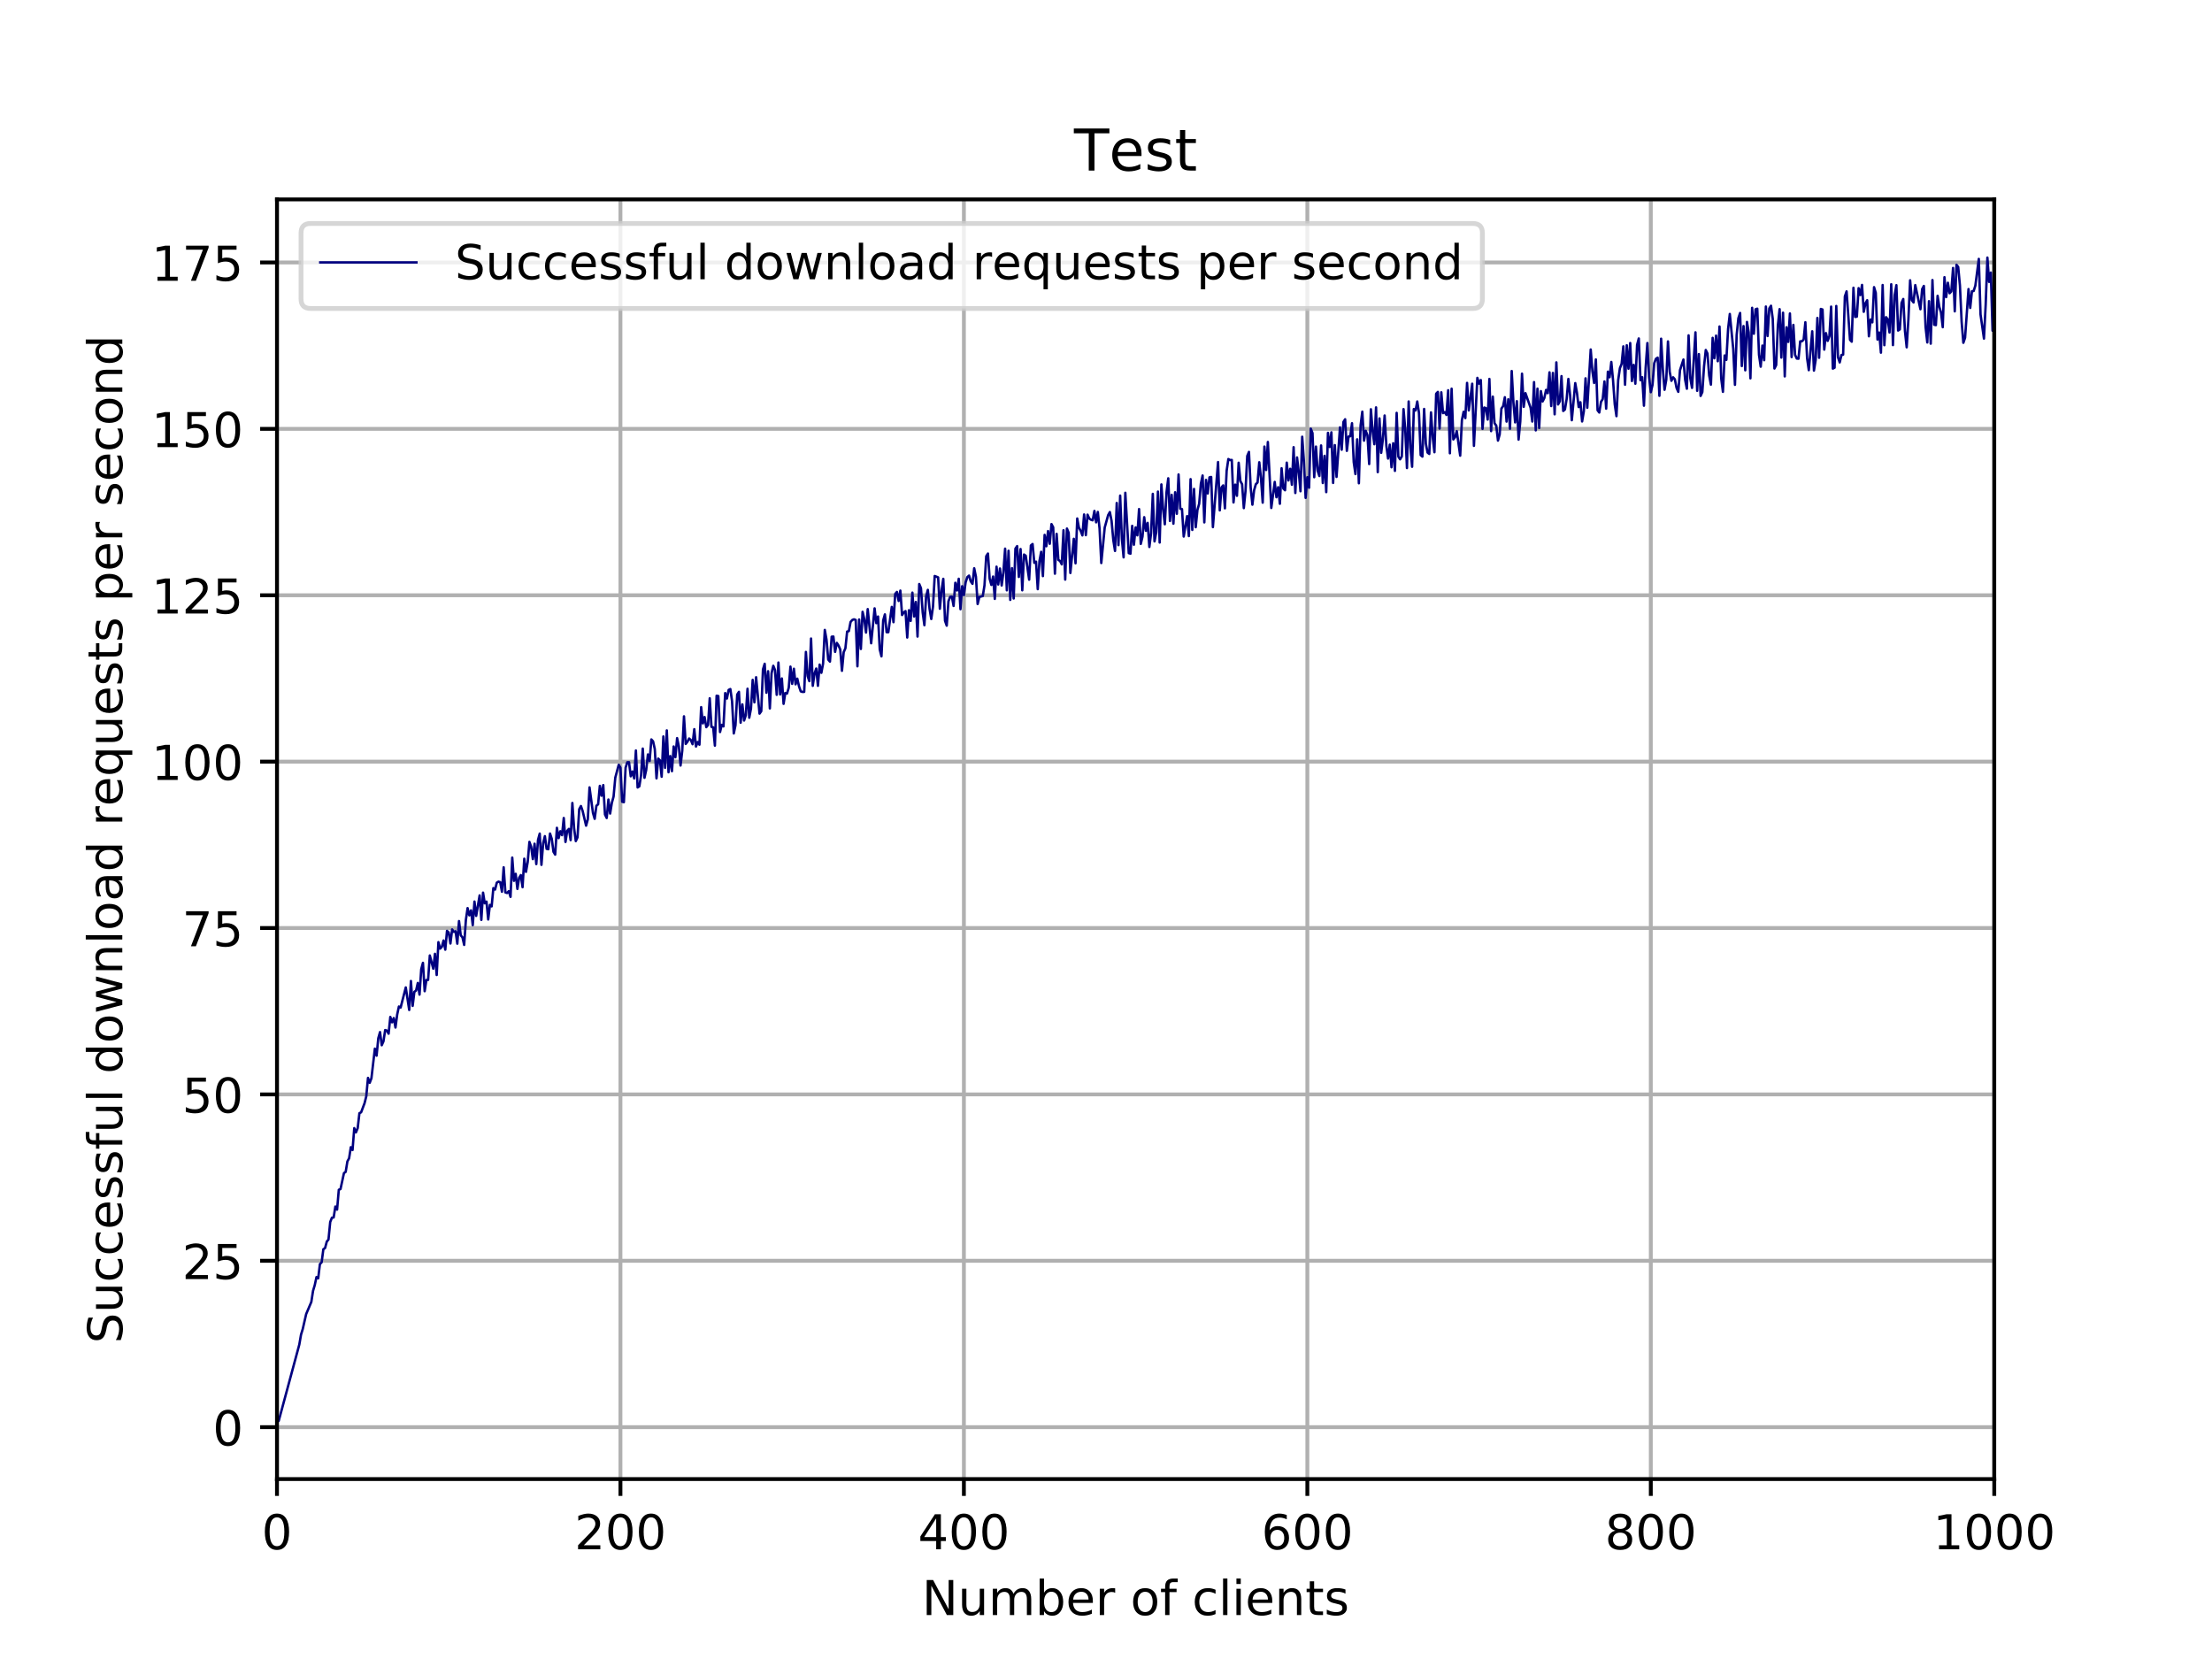 <?xml version="1.0" encoding="utf-8" standalone="no"?>
<!DOCTYPE svg PUBLIC "-//W3C//DTD SVG 1.1//EN"
  "http://www.w3.org/Graphics/SVG/1.1/DTD/svg11.dtd">
<!-- Created with matplotlib (http://matplotlib.org/) -->
<svg height="345pt" version="1.1" viewBox="0 0 460 345" width="460pt" xmlns="http://www.w3.org/2000/svg" xmlns:xlink="http://www.w3.org/1999/xlink">
 <defs>
  <style type="text/css">
*{stroke-linecap:butt;stroke-linejoin:round;}
  </style>
 </defs>
 <g id="figure_1">
  <g id="patch_1">
   <path d="M 0 345.6 
L 460.8 345.6 
L 460.8 0 
L 0 0 
z
" style="fill:#ffffff;"/>
  </g>
  <g id="axes_1">
   <g id="patch_2">
    <path d="M 57.6 307.584 
L 414.72 307.584 
L 414.72 41.472 
L 57.6 41.472 
z
" style="fill:#ffffff;"/>
   </g>
   <g id="matplotlib.axis_1">
    <g id="xtick_1">
     <g id="line2d_1">
      <path clip-path="url(#p93c5a354ef)" d="M 57.6 307.584 
L 57.6 41.472 
" style="fill:none;stroke:#b0b0b0;stroke-linecap:square;stroke-width:0.8;"/>
     </g>
     <g id="line2d_2">
      <defs>
       <path d="M 0 0 
L 0 3.5 
" id="m05043e8e83" style="stroke:#000000;stroke-width:0.8;"/>
      </defs>
      <g>
       <use style="stroke:#000000;stroke-width:0.8;" x="57.6" xlink:href="#m05043e8e83" y="307.584"/>
      </g>
     </g>
     <g id="text_1">
      <!-- 0 -->
      <defs>
       <path d="M 31.781 66.406 
Q 24.172 66.406 20.328 58.906 
Q 16.5 51.422 16.5 36.375 
Q 16.5 21.391 20.328 13.891 
Q 24.172 6.391 31.781 6.391 
Q 39.453 6.391 43.281 13.891 
Q 47.125 21.391 47.125 36.375 
Q 47.125 51.422 43.281 58.906 
Q 39.453 66.406 31.781 66.406 
M 31.781 74.219 
Q 44.047 74.219 50.516 64.516 
Q 56.984 54.828 56.984 36.375 
Q 56.984 17.969 50.516 8.266 
Q 44.047 -1.422 31.781 -1.422 
Q 19.531 -1.422 13.062 8.266 
Q 6.594 17.969 6.594 36.375 
Q 6.594 54.828 13.062 64.516 
Q 19.531 74.219 31.781 74.219 
" id="DejaVuSans-30"/>
      </defs>
      <g transform="translate(54.419 322.182)scale(0.1 -0.1)">
       <use xlink:href="#DejaVuSans-30"/>
      </g>
     </g>
    </g>
    <g id="xtick_2">
     <g id="line2d_3">
      <path clip-path="url(#p93c5a354ef)" d="M 129.024 307.584 
L 129.024 41.472 
" style="fill:none;stroke:#b0b0b0;stroke-linecap:square;stroke-width:0.8;"/>
     </g>
     <g id="line2d_4">
      <g>
       <use style="stroke:#000000;stroke-width:0.8;" x="129.024" xlink:href="#m05043e8e83" y="307.584"/>
      </g>
     </g>
     <g id="text_2">
      <!-- 200 -->
      <defs>
       <path d="M 19.188 8.297 
L 53.609 8.297 
L 53.609 0 
L 7.328 0 
L 7.328 8.297 
Q 12.938 14.109 22.625 23.891 
Q 32.328 33.688 34.812 36.531 
Q 39.547 41.844 41.422 45.531 
Q 43.312 49.219 43.312 52.781 
Q 43.312 58.594 39.234 62.25 
Q 35.156 65.922 28.609 65.922 
Q 23.969 65.922 18.812 64.312 
Q 13.672 62.703 7.812 59.422 
L 7.812 69.391 
Q 13.766 71.781 18.938 73 
Q 24.125 74.219 28.422 74.219 
Q 39.75 74.219 46.484 68.547 
Q 53.219 62.891 53.219 53.422 
Q 53.219 48.922 51.531 44.891 
Q 49.859 40.875 45.406 35.406 
Q 44.188 33.984 37.641 27.219 
Q 31.109 20.453 19.188 8.297 
" id="DejaVuSans-32"/>
      </defs>
      <g transform="translate(119.48 322.182)scale(0.1 -0.1)">
       <use xlink:href="#DejaVuSans-32"/>
       <use x="63.623" xlink:href="#DejaVuSans-30"/>
       <use x="127.246" xlink:href="#DejaVuSans-30"/>
      </g>
     </g>
    </g>
    <g id="xtick_3">
     <g id="line2d_5">
      <path clip-path="url(#p93c5a354ef)" d="M 200.448 307.584 
L 200.448 41.472 
" style="fill:none;stroke:#b0b0b0;stroke-linecap:square;stroke-width:0.8;"/>
     </g>
     <g id="line2d_6">
      <g>
       <use style="stroke:#000000;stroke-width:0.8;" x="200.448" xlink:href="#m05043e8e83" y="307.584"/>
      </g>
     </g>
     <g id="text_3">
      <!-- 400 -->
      <defs>
       <path d="M 37.797 64.312 
L 12.891 25.391 
L 37.797 25.391 
z
M 35.203 72.906 
L 47.609 72.906 
L 47.609 25.391 
L 58.016 25.391 
L 58.016 17.188 
L 47.609 17.188 
L 47.609 0 
L 37.797 0 
L 37.797 17.188 
L 4.891 17.188 
L 4.891 26.703 
z
" id="DejaVuSans-34"/>
      </defs>
      <g transform="translate(190.904 322.182)scale(0.1 -0.1)">
       <use xlink:href="#DejaVuSans-34"/>
       <use x="63.623" xlink:href="#DejaVuSans-30"/>
       <use x="127.246" xlink:href="#DejaVuSans-30"/>
      </g>
     </g>
    </g>
    <g id="xtick_4">
     <g id="line2d_7">
      <path clip-path="url(#p93c5a354ef)" d="M 271.872 307.584 
L 271.872 41.472 
" style="fill:none;stroke:#b0b0b0;stroke-linecap:square;stroke-width:0.8;"/>
     </g>
     <g id="line2d_8">
      <g>
       <use style="stroke:#000000;stroke-width:0.8;" x="271.872" xlink:href="#m05043e8e83" y="307.584"/>
      </g>
     </g>
     <g id="text_4">
      <!-- 600 -->
      <defs>
       <path d="M 33.016 40.375 
Q 26.375 40.375 22.484 35.828 
Q 18.609 31.297 18.609 23.391 
Q 18.609 15.531 22.484 10.953 
Q 26.375 6.391 33.016 6.391 
Q 39.656 6.391 43.531 10.953 
Q 47.406 15.531 47.406 23.391 
Q 47.406 31.297 43.531 35.828 
Q 39.656 40.375 33.016 40.375 
M 52.594 71.297 
L 52.594 62.312 
Q 48.875 64.062 45.094 64.984 
Q 41.312 65.922 37.594 65.922 
Q 27.828 65.922 22.672 59.328 
Q 17.531 52.734 16.797 39.406 
Q 19.672 43.656 24.016 45.922 
Q 28.375 48.188 33.594 48.188 
Q 44.578 48.188 50.953 41.516 
Q 57.328 34.859 57.328 23.391 
Q 57.328 12.156 50.688 5.359 
Q 44.047 -1.422 33.016 -1.422 
Q 20.359 -1.422 13.672 8.266 
Q 6.984 17.969 6.984 36.375 
Q 6.984 53.656 15.188 63.938 
Q 23.391 74.219 37.203 74.219 
Q 40.922 74.219 44.703 73.484 
Q 48.484 72.75 52.594 71.297 
" id="DejaVuSans-36"/>
      </defs>
      <g transform="translate(262.328 322.182)scale(0.1 -0.1)">
       <use xlink:href="#DejaVuSans-36"/>
       <use x="63.623" xlink:href="#DejaVuSans-30"/>
       <use x="127.246" xlink:href="#DejaVuSans-30"/>
      </g>
     </g>
    </g>
    <g id="xtick_5">
     <g id="line2d_9">
      <path clip-path="url(#p93c5a354ef)" d="M 343.296 307.584 
L 343.296 41.472 
" style="fill:none;stroke:#b0b0b0;stroke-linecap:square;stroke-width:0.8;"/>
     </g>
     <g id="line2d_10">
      <g>
       <use style="stroke:#000000;stroke-width:0.8;" x="343.296" xlink:href="#m05043e8e83" y="307.584"/>
      </g>
     </g>
     <g id="text_5">
      <!-- 800 -->
      <defs>
       <path d="M 31.781 34.625 
Q 24.75 34.625 20.719 30.859 
Q 16.703 27.094 16.703 20.516 
Q 16.703 13.922 20.719 10.156 
Q 24.75 6.391 31.781 6.391 
Q 38.812 6.391 42.859 10.172 
Q 46.922 13.969 46.922 20.516 
Q 46.922 27.094 42.891 30.859 
Q 38.875 34.625 31.781 34.625 
M 21.922 38.812 
Q 15.578 40.375 12.031 44.719 
Q 8.5 49.078 8.5 55.328 
Q 8.5 64.062 14.719 69.141 
Q 20.953 74.219 31.781 74.219 
Q 42.672 74.219 48.875 69.141 
Q 55.078 64.062 55.078 55.328 
Q 55.078 49.078 51.531 44.719 
Q 48 40.375 41.703 38.812 
Q 48.828 37.156 52.797 32.312 
Q 56.781 27.484 56.781 20.516 
Q 56.781 9.906 50.312 4.234 
Q 43.844 -1.422 31.781 -1.422 
Q 19.734 -1.422 13.25 4.234 
Q 6.781 9.906 6.781 20.516 
Q 6.781 27.484 10.781 32.312 
Q 14.797 37.156 21.922 38.812 
M 18.312 54.391 
Q 18.312 48.734 21.844 45.562 
Q 25.391 42.391 31.781 42.391 
Q 38.141 42.391 41.719 45.562 
Q 45.312 48.734 45.312 54.391 
Q 45.312 60.062 41.719 63.234 
Q 38.141 66.406 31.781 66.406 
Q 25.391 66.406 21.844 63.234 
Q 18.312 60.062 18.312 54.391 
" id="DejaVuSans-38"/>
      </defs>
      <g transform="translate(333.752 322.182)scale(0.1 -0.1)">
       <use xlink:href="#DejaVuSans-38"/>
       <use x="63.623" xlink:href="#DejaVuSans-30"/>
       <use x="127.246" xlink:href="#DejaVuSans-30"/>
      </g>
     </g>
    </g>
    <g id="xtick_6">
     <g id="line2d_11">
      <path clip-path="url(#p93c5a354ef)" d="M 414.72 307.584 
L 414.72 41.472 
" style="fill:none;stroke:#b0b0b0;stroke-linecap:square;stroke-width:0.8;"/>
     </g>
     <g id="line2d_12">
      <g>
       <use style="stroke:#000000;stroke-width:0.8;" x="414.72" xlink:href="#m05043e8e83" y="307.584"/>
      </g>
     </g>
     <g id="text_6">
      <!-- 1000 -->
      <defs>
       <path d="M 12.406 8.297 
L 28.516 8.297 
L 28.516 63.922 
L 10.984 60.406 
L 10.984 69.391 
L 28.422 72.906 
L 38.281 72.906 
L 38.281 8.297 
L 54.391 8.297 
L 54.391 0 
L 12.406 0 
z
" id="DejaVuSans-31"/>
      </defs>
      <g transform="translate(401.995 322.182)scale(0.1 -0.1)">
       <use xlink:href="#DejaVuSans-31"/>
       <use x="63.623" xlink:href="#DejaVuSans-30"/>
       <use x="127.246" xlink:href="#DejaVuSans-30"/>
       <use x="190.869" xlink:href="#DejaVuSans-30"/>
      </g>
     </g>
    </g>
    <g id="text_7">
     <!-- Number of clients -->
     <defs>
      <path d="M 9.812 72.906 
L 23.094 72.906 
L 55.422 11.922 
L 55.422 72.906 
L 64.984 72.906 
L 64.984 0 
L 51.703 0 
L 19.391 60.984 
L 19.391 0 
L 9.812 0 
z
" id="DejaVuSans-4e"/>
      <path d="M 8.5 21.578 
L 8.5 54.688 
L 17.484 54.688 
L 17.484 21.922 
Q 17.484 14.156 20.5 10.266 
Q 23.531 6.391 29.594 6.391 
Q 36.859 6.391 41.078 11.031 
Q 45.312 15.672 45.312 23.688 
L 45.312 54.688 
L 54.297 54.688 
L 54.297 0 
L 45.312 0 
L 45.312 8.406 
Q 42.047 3.422 37.719 1 
Q 33.406 -1.422 27.688 -1.422 
Q 18.266 -1.422 13.375 4.438 
Q 8.5 10.297 8.5 21.578 
M 31.109 56 
z
" id="DejaVuSans-75"/>
      <path d="M 52 44.188 
Q 55.375 50.25 60.062 53.125 
Q 64.75 56 71.094 56 
Q 79.641 56 84.281 50.016 
Q 88.922 44.047 88.922 33.016 
L 88.922 0 
L 79.891 0 
L 79.891 32.719 
Q 79.891 40.578 77.094 44.375 
Q 74.312 48.188 68.609 48.188 
Q 61.625 48.188 57.562 43.547 
Q 53.516 38.922 53.516 30.906 
L 53.516 0 
L 44.484 0 
L 44.484 32.719 
Q 44.484 40.625 41.703 44.406 
Q 38.922 48.188 33.109 48.188 
Q 26.219 48.188 22.156 43.531 
Q 18.109 38.875 18.109 30.906 
L 18.109 0 
L 9.078 0 
L 9.078 54.688 
L 18.109 54.688 
L 18.109 46.188 
Q 21.188 51.219 25.484 53.609 
Q 29.781 56 35.688 56 
Q 41.656 56 45.828 52.969 
Q 50 49.953 52 44.188 
" id="DejaVuSans-6d"/>
      <path d="M 48.688 27.297 
Q 48.688 37.203 44.609 42.844 
Q 40.531 48.484 33.406 48.484 
Q 26.266 48.484 22.188 42.844 
Q 18.109 37.203 18.109 27.297 
Q 18.109 17.391 22.188 11.75 
Q 26.266 6.109 33.406 6.109 
Q 40.531 6.109 44.609 11.75 
Q 48.688 17.391 48.688 27.297 
M 18.109 46.391 
Q 20.953 51.266 25.266 53.625 
Q 29.594 56 35.594 56 
Q 45.562 56 51.781 48.094 
Q 58.016 40.188 58.016 27.297 
Q 58.016 14.406 51.781 6.484 
Q 45.562 -1.422 35.594 -1.422 
Q 29.594 -1.422 25.266 0.953 
Q 20.953 3.328 18.109 8.203 
L 18.109 0 
L 9.078 0 
L 9.078 75.984 
L 18.109 75.984 
z
" id="DejaVuSans-62"/>
      <path d="M 56.203 29.594 
L 56.203 25.203 
L 14.891 25.203 
Q 15.484 15.922 20.484 11.062 
Q 25.484 6.203 34.422 6.203 
Q 39.594 6.203 44.453 7.469 
Q 49.312 8.734 54.109 11.281 
L 54.109 2.781 
Q 49.266 0.734 44.188 -0.344 
Q 39.109 -1.422 33.891 -1.422 
Q 20.797 -1.422 13.156 6.188 
Q 5.516 13.812 5.516 26.812 
Q 5.516 40.234 12.766 48.109 
Q 20.016 56 32.328 56 
Q 43.359 56 49.781 48.891 
Q 56.203 41.797 56.203 29.594 
M 47.219 32.234 
Q 47.125 39.594 43.094 43.984 
Q 39.062 48.391 32.422 48.391 
Q 24.906 48.391 20.391 44.141 
Q 15.875 39.891 15.188 32.172 
z
" id="DejaVuSans-65"/>
      <path d="M 41.109 46.297 
Q 39.594 47.172 37.812 47.578 
Q 36.031 48 33.891 48 
Q 26.266 48 22.188 43.047 
Q 18.109 38.094 18.109 28.812 
L 18.109 0 
L 9.078 0 
L 9.078 54.688 
L 18.109 54.688 
L 18.109 46.188 
Q 20.953 51.172 25.484 53.578 
Q 30.031 56 36.531 56 
Q 37.453 56 38.578 55.875 
Q 39.703 55.766 41.062 55.516 
z
" id="DejaVuSans-72"/>
      <path id="DejaVuSans-20"/>
      <path d="M 30.609 48.391 
Q 23.391 48.391 19.188 42.75 
Q 14.984 37.109 14.984 27.297 
Q 14.984 17.484 19.156 11.844 
Q 23.344 6.203 30.609 6.203 
Q 37.797 6.203 41.984 11.859 
Q 46.188 17.531 46.188 27.297 
Q 46.188 37.016 41.984 42.703 
Q 37.797 48.391 30.609 48.391 
M 30.609 56 
Q 42.328 56 49.016 48.375 
Q 55.719 40.766 55.719 27.297 
Q 55.719 13.875 49.016 6.219 
Q 42.328 -1.422 30.609 -1.422 
Q 18.844 -1.422 12.172 6.219 
Q 5.516 13.875 5.516 27.297 
Q 5.516 40.766 12.172 48.375 
Q 18.844 56 30.609 56 
" id="DejaVuSans-6f"/>
      <path d="M 37.109 75.984 
L 37.109 68.5 
L 28.516 68.5 
Q 23.688 68.5 21.797 66.547 
Q 19.922 64.594 19.922 59.516 
L 19.922 54.688 
L 34.719 54.688 
L 34.719 47.703 
L 19.922 47.703 
L 19.922 0 
L 10.891 0 
L 10.891 47.703 
L 2.297 47.703 
L 2.297 54.688 
L 10.891 54.688 
L 10.891 58.5 
Q 10.891 67.625 15.141 71.797 
Q 19.391 75.984 28.609 75.984 
z
" id="DejaVuSans-66"/>
      <path d="M 48.781 52.594 
L 48.781 44.188 
Q 44.969 46.297 41.141 47.344 
Q 37.312 48.391 33.406 48.391 
Q 24.656 48.391 19.812 42.844 
Q 14.984 37.312 14.984 27.297 
Q 14.984 17.281 19.812 11.734 
Q 24.656 6.203 33.406 6.203 
Q 37.312 6.203 41.141 7.25 
Q 44.969 8.297 48.781 10.406 
L 48.781 2.094 
Q 45.016 0.344 40.984 -0.531 
Q 36.969 -1.422 32.422 -1.422 
Q 20.062 -1.422 12.781 6.344 
Q 5.516 14.109 5.516 27.297 
Q 5.516 40.672 12.859 48.328 
Q 20.219 56 33.016 56 
Q 37.156 56 41.109 55.141 
Q 45.062 54.297 48.781 52.594 
" id="DejaVuSans-63"/>
      <path d="M 9.422 75.984 
L 18.406 75.984 
L 18.406 0 
L 9.422 0 
z
" id="DejaVuSans-6c"/>
      <path d="M 9.422 54.688 
L 18.406 54.688 
L 18.406 0 
L 9.422 0 
z
M 9.422 75.984 
L 18.406 75.984 
L 18.406 64.594 
L 9.422 64.594 
z
" id="DejaVuSans-69"/>
      <path d="M 54.891 33.016 
L 54.891 0 
L 45.906 0 
L 45.906 32.719 
Q 45.906 40.484 42.875 44.328 
Q 39.844 48.188 33.797 48.188 
Q 26.516 48.188 22.312 43.547 
Q 18.109 38.922 18.109 30.906 
L 18.109 0 
L 9.078 0 
L 9.078 54.688 
L 18.109 54.688 
L 18.109 46.188 
Q 21.344 51.125 25.703 53.562 
Q 30.078 56 35.797 56 
Q 45.219 56 50.047 50.172 
Q 54.891 44.344 54.891 33.016 
" id="DejaVuSans-6e"/>
      <path d="M 18.312 70.219 
L 18.312 54.688 
L 36.812 54.688 
L 36.812 47.703 
L 18.312 47.703 
L 18.312 18.016 
Q 18.312 11.328 20.141 9.422 
Q 21.969 7.516 27.594 7.516 
L 36.812 7.516 
L 36.812 0 
L 27.594 0 
Q 17.188 0 13.234 3.875 
Q 9.281 7.766 9.281 18.016 
L 9.281 47.703 
L 2.688 47.703 
L 2.688 54.688 
L 9.281 54.688 
L 9.281 70.219 
z
" id="DejaVuSans-74"/>
      <path d="M 44.281 53.078 
L 44.281 44.578 
Q 40.484 46.531 36.375 47.5 
Q 32.281 48.484 27.875 48.484 
Q 21.188 48.484 17.844 46.438 
Q 14.5 44.391 14.5 40.281 
Q 14.5 37.156 16.891 35.375 
Q 19.281 33.594 26.516 31.984 
L 29.594 31.297 
Q 39.156 29.25 43.188 25.516 
Q 47.219 21.781 47.219 15.094 
Q 47.219 7.469 41.188 3.016 
Q 35.156 -1.422 24.609 -1.422 
Q 20.219 -1.422 15.453 -0.562 
Q 10.688 0.297 5.422 2 
L 5.422 11.281 
Q 10.406 8.688 15.234 7.391 
Q 20.062 6.109 24.812 6.109 
Q 31.156 6.109 34.562 8.281 
Q 37.984 10.453 37.984 14.406 
Q 37.984 18.062 35.516 20.016 
Q 33.062 21.969 24.703 23.781 
L 21.578 24.516 
Q 13.234 26.266 9.516 29.906 
Q 5.812 33.547 5.812 39.891 
Q 5.812 47.609 11.281 51.797 
Q 16.75 56 26.812 56 
Q 31.781 56 36.172 55.266 
Q 40.578 54.547 44.281 53.078 
" id="DejaVuSans-73"/>
     </defs>
     <g transform="translate(191.739 335.861)scale(0.1 -0.1)">
      <use xlink:href="#DejaVuSans-4e"/>
      <use x="74.805" xlink:href="#DejaVuSans-75"/>
      <use x="138.184" xlink:href="#DejaVuSans-6d"/>
      <use x="235.596" xlink:href="#DejaVuSans-62"/>
      <use x="299.072" xlink:href="#DejaVuSans-65"/>
      <use x="360.596" xlink:href="#DejaVuSans-72"/>
      <use x="401.709" xlink:href="#DejaVuSans-20"/>
      <use x="433.496" xlink:href="#DejaVuSans-6f"/>
      <use x="494.678" xlink:href="#DejaVuSans-66"/>
      <use x="529.883" xlink:href="#DejaVuSans-20"/>
      <use x="561.67" xlink:href="#DejaVuSans-63"/>
      <use x="616.65" xlink:href="#DejaVuSans-6c"/>
      <use x="644.434" xlink:href="#DejaVuSans-69"/>
      <use x="672.217" xlink:href="#DejaVuSans-65"/>
      <use x="733.74" xlink:href="#DejaVuSans-6e"/>
      <use x="797.119" xlink:href="#DejaVuSans-74"/>
      <use x="836.328" xlink:href="#DejaVuSans-73"/>
     </g>
    </g>
   </g>
   <g id="matplotlib.axis_2">
    <g id="ytick_1">
     <g id="line2d_13">
      <path clip-path="url(#p93c5a354ef)" d="M 57.6 296.789 
L 414.72 296.789 
" style="fill:none;stroke:#b0b0b0;stroke-linecap:square;stroke-width:0.8;"/>
     </g>
     <g id="line2d_14">
      <defs>
       <path d="M 0 0 
L -3.5 0 
" id="m90d137052e" style="stroke:#000000;stroke-width:0.8;"/>
      </defs>
      <g>
       <use style="stroke:#000000;stroke-width:0.8;" x="57.6" xlink:href="#m90d137052e" y="296.789"/>
      </g>
     </g>
     <g id="text_8">
      <!-- 0 -->
      <g transform="translate(44.237 300.588)scale(0.1 -0.1)">
       <use xlink:href="#DejaVuSans-30"/>
      </g>
     </g>
    </g>
    <g id="ytick_2">
     <g id="line2d_15">
      <path clip-path="url(#p93c5a354ef)" d="M 57.6 262.188 
L 414.72 262.188 
" style="fill:none;stroke:#b0b0b0;stroke-linecap:square;stroke-width:0.8;"/>
     </g>
     <g id="line2d_16">
      <g>
       <use style="stroke:#000000;stroke-width:0.8;" x="57.6" xlink:href="#m90d137052e" y="262.188"/>
      </g>
     </g>
     <g id="text_9">
      <!-- 25 -->
      <defs>
       <path d="M 10.797 72.906 
L 49.516 72.906 
L 49.516 64.594 
L 19.828 64.594 
L 19.828 46.734 
Q 21.969 47.469 24.109 47.828 
Q 26.266 48.188 28.422 48.188 
Q 40.625 48.188 47.75 41.5 
Q 54.891 34.812 54.891 23.391 
Q 54.891 11.625 47.562 5.094 
Q 40.234 -1.422 26.906 -1.422 
Q 22.312 -1.422 17.547 -0.641 
Q 12.797 0.141 7.719 1.703 
L 7.719 11.625 
Q 12.109 9.234 16.797 8.062 
Q 21.484 6.891 26.703 6.891 
Q 35.156 6.891 40.078 11.328 
Q 45.016 15.766 45.016 23.391 
Q 45.016 31 40.078 35.438 
Q 35.156 39.891 26.703 39.891 
Q 22.75 39.891 18.812 39.016 
Q 14.891 38.141 10.797 36.281 
z
" id="DejaVuSans-35"/>
      </defs>
      <g transform="translate(37.875 265.988)scale(0.1 -0.1)">
       <use xlink:href="#DejaVuSans-32"/>
       <use x="63.623" xlink:href="#DejaVuSans-35"/>
      </g>
     </g>
    </g>
    <g id="ytick_3">
     <g id="line2d_17">
      <path clip-path="url(#p93c5a354ef)" d="M 57.6 227.588 
L 414.72 227.588 
" style="fill:none;stroke:#b0b0b0;stroke-linecap:square;stroke-width:0.8;"/>
     </g>
     <g id="line2d_18">
      <g>
       <use style="stroke:#000000;stroke-width:0.8;" x="57.6" xlink:href="#m90d137052e" y="227.588"/>
      </g>
     </g>
     <g id="text_10">
      <!-- 50 -->
      <g transform="translate(37.875 231.387)scale(0.1 -0.1)">
       <use xlink:href="#DejaVuSans-35"/>
       <use x="63.623" xlink:href="#DejaVuSans-30"/>
      </g>
     </g>
    </g>
    <g id="ytick_4">
     <g id="line2d_19">
      <path clip-path="url(#p93c5a354ef)" d="M 57.6 192.987 
L 414.72 192.987 
" style="fill:none;stroke:#b0b0b0;stroke-linecap:square;stroke-width:0.8;"/>
     </g>
     <g id="line2d_20">
      <g>
       <use style="stroke:#000000;stroke-width:0.8;" x="57.6" xlink:href="#m90d137052e" y="192.987"/>
      </g>
     </g>
     <g id="text_11">
      <!-- 75 -->
      <defs>
       <path d="M 8.203 72.906 
L 55.078 72.906 
L 55.078 68.703 
L 28.609 0 
L 18.312 0 
L 43.219 64.594 
L 8.203 64.594 
z
" id="DejaVuSans-37"/>
      </defs>
      <g transform="translate(37.875 196.787)scale(0.1 -0.1)">
       <use xlink:href="#DejaVuSans-37"/>
       <use x="63.623" xlink:href="#DejaVuSans-35"/>
      </g>
     </g>
    </g>
    <g id="ytick_5">
     <g id="line2d_21">
      <path clip-path="url(#p93c5a354ef)" d="M 57.6 158.387 
L 414.72 158.387 
" style="fill:none;stroke:#b0b0b0;stroke-linecap:square;stroke-width:0.8;"/>
     </g>
     <g id="line2d_22">
      <g>
       <use style="stroke:#000000;stroke-width:0.8;" x="57.6" xlink:href="#m90d137052e" y="158.387"/>
      </g>
     </g>
     <g id="text_12">
      <!-- 100 -->
      <g transform="translate(31.512 162.186)scale(0.1 -0.1)">
       <use xlink:href="#DejaVuSans-31"/>
       <use x="63.623" xlink:href="#DejaVuSans-30"/>
       <use x="127.246" xlink:href="#DejaVuSans-30"/>
      </g>
     </g>
    </g>
    <g id="ytick_6">
     <g id="line2d_23">
      <path clip-path="url(#p93c5a354ef)" d="M 57.6 123.786 
L 414.72 123.786 
" style="fill:none;stroke:#b0b0b0;stroke-linecap:square;stroke-width:0.8;"/>
     </g>
     <g id="line2d_24">
      <g>
       <use style="stroke:#000000;stroke-width:0.8;" x="57.6" xlink:href="#m90d137052e" y="123.786"/>
      </g>
     </g>
     <g id="text_13">
      <!-- 125 -->
      <g transform="translate(31.512 127.586)scale(0.1 -0.1)">
       <use xlink:href="#DejaVuSans-31"/>
       <use x="63.623" xlink:href="#DejaVuSans-32"/>
       <use x="127.246" xlink:href="#DejaVuSans-35"/>
      </g>
     </g>
    </g>
    <g id="ytick_7">
     <g id="line2d_25">
      <path clip-path="url(#p93c5a354ef)" d="M 57.6 89.186 
L 414.72 89.186 
" style="fill:none;stroke:#b0b0b0;stroke-linecap:square;stroke-width:0.8;"/>
     </g>
     <g id="line2d_26">
      <g>
       <use style="stroke:#000000;stroke-width:0.8;" x="57.6" xlink:href="#m90d137052e" y="89.186"/>
      </g>
     </g>
     <g id="text_14">
      <!-- 150 -->
      <g transform="translate(31.512 92.985)scale(0.1 -0.1)">
       <use xlink:href="#DejaVuSans-31"/>
       <use x="63.623" xlink:href="#DejaVuSans-35"/>
       <use x="127.246" xlink:href="#DejaVuSans-30"/>
      </g>
     </g>
    </g>
    <g id="ytick_8">
     <g id="line2d_27">
      <path clip-path="url(#p93c5a354ef)" d="M 57.6 54.585 
L 414.72 54.585 
" style="fill:none;stroke:#b0b0b0;stroke-linecap:square;stroke-width:0.8;"/>
     </g>
     <g id="line2d_28">
      <g>
       <use style="stroke:#000000;stroke-width:0.8;" x="57.6" xlink:href="#m90d137052e" y="54.585"/>
      </g>
     </g>
     <g id="text_15">
      <!-- 175 -->
      <g transform="translate(31.512 58.384)scale(0.1 -0.1)">
       <use xlink:href="#DejaVuSans-31"/>
       <use x="63.623" xlink:href="#DejaVuSans-37"/>
       <use x="127.246" xlink:href="#DejaVuSans-35"/>
      </g>
     </g>
    </g>
    <g id="text_16">
     <!-- Successful download requests per second -->
     <defs>
      <path d="M 53.516 70.516 
L 53.516 60.891 
Q 47.906 63.578 42.922 64.891 
Q 37.938 66.219 33.297 66.219 
Q 25.25 66.219 20.875 63.094 
Q 16.5 59.969 16.5 54.203 
Q 16.5 49.359 19.406 46.891 
Q 22.312 44.438 30.422 42.922 
L 36.375 41.703 
Q 47.406 39.594 52.656 34.297 
Q 57.906 29 57.906 20.125 
Q 57.906 9.516 50.797 4.047 
Q 43.703 -1.422 29.984 -1.422 
Q 24.812 -1.422 18.969 -0.25 
Q 13.141 0.922 6.891 3.219 
L 6.891 13.375 
Q 12.891 10.016 18.656 8.297 
Q 24.422 6.594 29.984 6.594 
Q 38.422 6.594 43.016 9.906 
Q 47.609 13.234 47.609 19.391 
Q 47.609 24.75 44.312 27.781 
Q 41.016 30.812 33.5 32.328 
L 27.484 33.5 
Q 16.453 35.688 11.516 40.375 
Q 6.594 45.062 6.594 53.422 
Q 6.594 63.094 13.406 68.656 
Q 20.219 74.219 32.172 74.219 
Q 37.312 74.219 42.625 73.281 
Q 47.953 72.359 53.516 70.516 
" id="DejaVuSans-53"/>
      <path d="M 45.406 46.391 
L 45.406 75.984 
L 54.391 75.984 
L 54.391 0 
L 45.406 0 
L 45.406 8.203 
Q 42.578 3.328 38.25 0.953 
Q 33.938 -1.422 27.875 -1.422 
Q 17.969 -1.422 11.734 6.484 
Q 5.516 14.406 5.516 27.297 
Q 5.516 40.188 11.734 48.094 
Q 17.969 56 27.875 56 
Q 33.938 56 38.25 53.625 
Q 42.578 51.266 45.406 46.391 
M 14.797 27.297 
Q 14.797 17.391 18.875 11.75 
Q 22.953 6.109 30.078 6.109 
Q 37.203 6.109 41.297 11.75 
Q 45.406 17.391 45.406 27.297 
Q 45.406 37.203 41.297 42.844 
Q 37.203 48.484 30.078 48.484 
Q 22.953 48.484 18.875 42.844 
Q 14.797 37.203 14.797 27.297 
" id="DejaVuSans-64"/>
      <path d="M 4.203 54.688 
L 13.188 54.688 
L 24.422 12.016 
L 35.594 54.688 
L 46.188 54.688 
L 57.422 12.016 
L 68.609 54.688 
L 77.594 54.688 
L 63.281 0 
L 52.688 0 
L 40.922 44.828 
L 29.109 0 
L 18.5 0 
z
" id="DejaVuSans-77"/>
      <path d="M 34.281 27.484 
Q 23.391 27.484 19.188 25 
Q 14.984 22.516 14.984 16.5 
Q 14.984 11.719 18.141 8.906 
Q 21.297 6.109 26.703 6.109 
Q 34.188 6.109 38.703 11.406 
Q 43.219 16.703 43.219 25.484 
L 43.219 27.484 
z
M 52.203 31.203 
L 52.203 0 
L 43.219 0 
L 43.219 8.297 
Q 40.141 3.328 35.547 0.953 
Q 30.953 -1.422 24.312 -1.422 
Q 15.922 -1.422 10.953 3.297 
Q 6 8.016 6 15.922 
Q 6 25.141 12.172 29.828 
Q 18.359 34.516 30.609 34.516 
L 43.219 34.516 
L 43.219 35.406 
Q 43.219 41.609 39.141 45 
Q 35.062 48.391 27.688 48.391 
Q 23 48.391 18.547 47.266 
Q 14.109 46.141 10.016 43.891 
L 10.016 52.203 
Q 14.938 54.109 19.578 55.047 
Q 24.219 56 28.609 56 
Q 40.484 56 46.344 49.844 
Q 52.203 43.703 52.203 31.203 
" id="DejaVuSans-61"/>
      <path d="M 14.797 27.297 
Q 14.797 17.391 18.875 11.75 
Q 22.953 6.109 30.078 6.109 
Q 37.203 6.109 41.297 11.75 
Q 45.406 17.391 45.406 27.297 
Q 45.406 37.203 41.297 42.844 
Q 37.203 48.484 30.078 48.484 
Q 22.953 48.484 18.875 42.844 
Q 14.797 37.203 14.797 27.297 
M 45.406 8.203 
Q 42.578 3.328 38.25 0.953 
Q 33.938 -1.422 27.875 -1.422 
Q 17.969 -1.422 11.734 6.484 
Q 5.516 14.406 5.516 27.297 
Q 5.516 40.188 11.734 48.094 
Q 17.969 56 27.875 56 
Q 33.938 56 38.25 53.625 
Q 42.578 51.266 45.406 46.391 
L 45.406 54.688 
L 54.391 54.688 
L 54.391 -20.797 
L 45.406 -20.797 
z
" id="DejaVuSans-71"/>
      <path d="M 18.109 8.203 
L 18.109 -20.797 
L 9.078 -20.797 
L 9.078 54.688 
L 18.109 54.688 
L 18.109 46.391 
Q 20.953 51.266 25.266 53.625 
Q 29.594 56 35.594 56 
Q 45.562 56 51.781 48.094 
Q 58.016 40.188 58.016 27.297 
Q 58.016 14.406 51.781 6.484 
Q 45.562 -1.422 35.594 -1.422 
Q 29.594 -1.422 25.266 0.953 
Q 20.953 3.328 18.109 8.203 
M 48.688 27.297 
Q 48.688 37.203 44.609 42.844 
Q 40.531 48.484 33.406 48.484 
Q 26.266 48.484 22.188 42.844 
Q 18.109 37.203 18.109 27.297 
Q 18.109 17.391 22.188 11.75 
Q 26.266 6.109 33.406 6.109 
Q 40.531 6.109 44.609 11.75 
Q 48.688 17.391 48.688 27.297 
" id="DejaVuSans-70"/>
     </defs>
     <g transform="translate(25.433 279.366)rotate(-90)scale(0.1 -0.1)">
      <use xlink:href="#DejaVuSans-53"/>
      <use x="63.477" xlink:href="#DejaVuSans-75"/>
      <use x="126.855" xlink:href="#DejaVuSans-63"/>
      <use x="181.836" xlink:href="#DejaVuSans-63"/>
      <use x="236.816" xlink:href="#DejaVuSans-65"/>
      <use x="298.34" xlink:href="#DejaVuSans-73"/>
      <use x="350.439" xlink:href="#DejaVuSans-73"/>
      <use x="402.539" xlink:href="#DejaVuSans-66"/>
      <use x="437.744" xlink:href="#DejaVuSans-75"/>
      <use x="501.123" xlink:href="#DejaVuSans-6c"/>
      <use x="528.906" xlink:href="#DejaVuSans-20"/>
      <use x="560.693" xlink:href="#DejaVuSans-64"/>
      <use x="624.17" xlink:href="#DejaVuSans-6f"/>
      <use x="685.352" xlink:href="#DejaVuSans-77"/>
      <use x="767.139" xlink:href="#DejaVuSans-6e"/>
      <use x="830.518" xlink:href="#DejaVuSans-6c"/>
      <use x="858.301" xlink:href="#DejaVuSans-6f"/>
      <use x="919.482" xlink:href="#DejaVuSans-61"/>
      <use x="980.762" xlink:href="#DejaVuSans-64"/>
      <use x="1044.238" xlink:href="#DejaVuSans-20"/>
      <use x="1076.025" xlink:href="#DejaVuSans-72"/>
      <use x="1117.107" xlink:href="#DejaVuSans-65"/>
      <use x="1178.631" xlink:href="#DejaVuSans-71"/>
      <use x="1242.107" xlink:href="#DejaVuSans-75"/>
      <use x="1305.486" xlink:href="#DejaVuSans-65"/>
      <use x="1367.01" xlink:href="#DejaVuSans-73"/>
      <use x="1419.109" xlink:href="#DejaVuSans-74"/>
      <use x="1458.318" xlink:href="#DejaVuSans-73"/>
      <use x="1510.418" xlink:href="#DejaVuSans-20"/>
      <use x="1542.205" xlink:href="#DejaVuSans-70"/>
      <use x="1605.682" xlink:href="#DejaVuSans-65"/>
      <use x="1667.205" xlink:href="#DejaVuSans-72"/>
      <use x="1708.318" xlink:href="#DejaVuSans-20"/>
      <use x="1740.105" xlink:href="#DejaVuSans-73"/>
      <use x="1792.205" xlink:href="#DejaVuSans-65"/>
      <use x="1853.729" xlink:href="#DejaVuSans-63"/>
      <use x="1908.709" xlink:href="#DejaVuSans-6f"/>
      <use x="1969.891" xlink:href="#DejaVuSans-6e"/>
      <use x="2033.27" xlink:href="#DejaVuSans-64"/>
     </g>
    </g>
   </g>
   <g id="line2d_29">
    <path clip-path="url(#p93c5a354ef)" d="M 57.6 295.452 
L 57.957 295.488 
L 62.243 279.612 
L 62.6 277.547 
L 62.957 276.384 
L 63.671 273.263 
L 64.742 270.747 
L 65.1 268.439 
L 65.457 267.244 
L 65.814 265.57 
L 66.171 265.844 
L 66.528 262.88 
L 66.885 262.512 
L 67.242 259.794 
L 67.599 259.548 
L 67.956 258.201 
L 68.314 257.765 
L 68.671 254.115 
L 69.028 253.228 
L 69.385 253.185 
L 69.742 250.909 
L 70.099 251.549 
L 70.456 247.421 
L 70.813 247.265 
L 71.528 243.953 
L 71.885 243.703 
L 72.242 241.526 
L 72.599 240.865 
L 72.956 238.567 
L 73.313 239.153 
L 73.67 234.599 
L 74.028 235.481 
L 74.385 234.599 
L 74.742 231.501 
L 75.099 231.308 
L 75.813 229.411 
L 76.17 227.974 
L 76.527 224.154 
L 76.884 225.176 
L 77.242 224.222 
L 77.956 218.077 
L 78.313 219.533 
L 78.67 215.904 
L 79.027 214.631 
L 79.384 217.364 
L 79.741 216.564 
L 80.099 214.211 
L 80.456 214.321 
L 80.813 214.964 
L 81.17 211.481 
L 81.527 212.598 
L 81.884 211.713 
L 82.241 213.681 
L 82.598 210.981 
L 82.956 209.311 
L 83.313 209.528 
L 84.384 205.341 
L 85.098 210.03 
L 85.455 204.007 
L 85.812 209.178 
L 86.17 206.255 
L 86.527 205.996 
L 86.884 204.415 
L 87.241 206.837 
L 87.598 201.549 
L 87.955 200.224 
L 88.312 206.127 
L 88.669 203.804 
L 89.027 203.781 
L 89.384 198.696 
L 90.098 201.448 
L 90.455 198.353 
L 90.812 202.76 
L 91.169 195.923 
L 91.526 197.275 
L 91.884 196.897 
L 92.241 195.584 
L 92.598 197.492 
L 92.955 193.585 
L 93.312 193.911 
L 93.669 196.207 
L 94.026 193.275 
L 94.383 193.785 
L 94.74 193.648 
L 95.098 196.244 
L 95.455 191.547 
L 95.812 194.504 
L 96.169 194.924 
L 96.526 196.499 
L 96.883 191.303 
L 97.24 188.845 
L 97.597 190.348 
L 97.955 189.318 
L 98.312 192.396 
L 98.669 187.482 
L 99.026 190.463 
L 99.74 186.207 
L 100.097 191.296 
L 100.454 185.631 
L 100.812 187.85 
L 101.169 187.494 
L 101.526 191.213 
L 101.883 188.177 
L 102.24 188.489 
L 102.597 184.687 
L 102.954 184.997 
L 103.311 183.557 
L 103.668 183.341 
L 104.026 183.46 
L 104.383 185.442 
L 104.74 180.364 
L 105.097 185.587 
L 105.454 185.707 
L 105.811 185.32 
L 106.168 186.507 
L 106.525 178.343 
L 106.883 183.171 
L 107.24 181.717 
L 107.597 184.859 
L 107.954 182.553 
L 108.311 181.98 
L 108.668 184.502 
L 109.025 178.576 
L 109.382 181.312 
L 109.74 179.262 
L 110.097 175.074 
L 110.454 176.087 
L 110.811 178.664 
L 111.168 175.459 
L 111.525 179.697 
L 111.882 174.673 
L 112.239 173.351 
L 112.596 179.85 
L 112.954 175.354 
L 113.311 173.884 
L 113.668 176.52 
L 114.025 176.602 
L 114.382 173.343 
L 114.739 174.44 
L 115.096 177.135 
L 115.453 177.722 
L 115.811 172.15 
L 116.168 174.296 
L 116.525 172.862 
L 116.882 173.679 
L 117.239 170.107 
L 117.596 175.089 
L 117.953 172.775 
L 118.31 172.377 
L 118.668 174.707 
L 119.025 166.987 
L 119.382 172.219 
L 119.739 174.912 
L 120.096 174.133 
L 120.453 168.272 
L 120.81 167.625 
L 121.167 168.67 
L 121.882 171.701 
L 122.239 170.388 
L 122.596 163.744 
L 123.31 169.058 
L 123.667 170.28 
L 124.024 167.567 
L 124.381 167.268 
L 124.739 163.427 
L 125.096 165.472 
L 125.453 163.266 
L 125.81 169.375 
L 126.167 170.108 
L 126.524 166.27 
L 126.881 169.186 
L 127.238 166.957 
L 127.596 165.653 
L 127.953 161.715 
L 128.667 159.051 
L 129.024 159.637 
L 129.381 166.731 
L 129.738 166.822 
L 130.095 159.646 
L 130.452 158.518 
L 130.81 158.511 
L 131.167 161.44 
L 131.524 160.441 
L 131.881 161.882 
L 132.238 156.073 
L 132.595 163.758 
L 132.952 163.526 
L 133.309 161.273 
L 133.667 155.674 
L 134.024 161.751 
L 134.381 160.115 
L 134.738 156.888 
L 135.095 158.253 
L 135.452 153.77 
L 135.809 154.163 
L 136.166 155.757 
L 136.524 161.865 
L 136.881 157.756 
L 137.238 158.117 
L 137.595 161.53 
L 137.952 153.15 
L 138.309 159.673 
L 138.666 151.894 
L 139.023 160.593 
L 139.38 157.231 
L 139.738 160.37 
L 140.095 155.235 
L 140.452 157.471 
L 140.809 153.498 
L 141.166 155.186 
L 141.523 159.194 
L 141.88 156.099 
L 142.237 148.966 
L 142.595 154.71 
L 142.952 154.258 
L 143.309 153.577 
L 143.666 153.897 
L 144.023 154.763 
L 144.38 151.636 
L 144.737 155.24 
L 145.094 154.31 
L 145.452 154.862 
L 145.809 147.056 
L 146.166 150.437 
L 146.523 149.11 
L 146.88 151.218 
L 147.237 150.779 
L 147.594 145.215 
L 147.951 151.147 
L 148.308 151.254 
L 148.666 155.061 
L 149.023 144.681 
L 149.38 144.751 
L 149.737 152.233 
L 150.094 150.74 
L 150.451 151.06 
L 150.808 144.13 
L 151.165 145.262 
L 151.523 143.474 
L 151.88 143.293 
L 152.237 145.828 
L 152.594 152.523 
L 152.951 150.805 
L 153.308 144.433 
L 153.665 143.877 
L 154.022 150.286 
L 154.38 146.486 
L 154.737 149.836 
L 155.094 148.743 
L 155.451 143.229 
L 155.808 149.261 
L 156.165 147.384 
L 156.522 141.387 
L 156.879 146.055 
L 157.236 140.837 
L 157.951 148.401 
L 158.308 147.9 
L 158.665 139.197 
L 159.022 138.04 
L 159.379 144.059 
L 159.736 139.588 
L 160.093 147.322 
L 160.451 140.007 
L 160.808 138.457 
L 161.165 139.325 
L 161.522 144.49 
L 161.879 137.777 
L 162.236 144.419 
L 162.593 141.092 
L 162.95 146.369 
L 163.308 144.111 
L 163.665 144.232 
L 164.022 143.03 
L 164.379 138.63 
L 164.736 142.209 
L 165.093 139.071 
L 165.45 142.309 
L 165.807 141.135 
L 166.164 142.743 
L 166.522 143.774 
L 166.879 143.893 
L 167.236 143.877 
L 167.593 135.575 
L 167.95 140.598 
L 168.307 141.648 
L 168.664 132.788 
L 169.021 142.62 
L 169.379 140.116 
L 169.736 139.029 
L 170.093 142.619 
L 170.45 138.212 
L 170.807 139.912 
L 171.164 138.01 
L 171.521 130.994 
L 171.878 133.032 
L 172.236 137.159 
L 172.593 137.589 
L 172.95 132.412 
L 173.307 132.373 
L 173.664 135.563 
L 174.021 133.692 
L 174.378 134.243 
L 174.735 135.066 
L 175.092 139.499 
L 175.45 135.628 
L 175.807 134.81 
L 176.164 131.339 
L 176.521 131.248 
L 176.878 129.35 
L 177.235 128.927 
L 177.592 128.788 
L 177.949 128.922 
L 178.307 138.562 
L 178.664 128.826 
L 179.021 134.957 
L 179.378 127.233 
L 179.735 128.765 
L 180.092 131.541 
L 180.449 126.669 
L 181.164 133.772 
L 181.878 126.514 
L 182.235 129.588 
L 182.592 128.208 
L 182.949 135.058 
L 183.306 136.49 
L 183.663 129.026 
L 184.02 127.765 
L 184.378 131.468 
L 184.735 131.466 
L 185.449 126.215 
L 185.806 129.389 
L 186.163 123.508 
L 186.52 123.101 
L 186.877 124.968 
L 187.235 122.82 
L 187.592 127.901 
L 187.949 127.364 
L 188.306 127.084 
L 188.663 132.578 
L 189.02 126.905 
L 189.377 129.124 
L 189.734 123.241 
L 190.092 128.203 
L 190.449 125.186 
L 190.806 132.376 
L 191.163 121.449 
L 191.52 122.314 
L 191.877 127.364 
L 192.234 130.016 
L 192.591 124.055 
L 192.948 122.664 
L 193.306 126.585 
L 193.663 128.727 
L 194.02 126.183 
L 194.377 119.785 
L 195.091 120.072 
L 195.448 126.594 
L 195.805 122.782 
L 196.163 120.371 
L 196.52 129.09 
L 196.877 130.109 
L 197.234 125.047 
L 197.591 124.11 
L 197.948 124.065 
L 198.305 126.013 
L 198.662 121.195 
L 199.02 122.795 
L 199.377 120.358 
L 199.734 126.686 
L 200.091 121.904 
L 200.448 123.752 
L 200.805 121.107 
L 201.162 120.013 
L 201.519 119.703 
L 201.876 120.901 
L 202.234 121.415 
L 202.591 118.175 
L 202.948 119.922 
L 203.305 125.613 
L 203.662 124.139 
L 204.376 123.951 
L 204.733 121.708 
L 205.091 115.669 
L 205.448 115.115 
L 205.805 120.355 
L 206.162 121.637 
L 206.519 119.897 
L 206.876 124.541 
L 207.233 117.847 
L 207.59 121.548 
L 207.948 118.224 
L 208.305 121.752 
L 208.662 119.003 
L 209.019 114.097 
L 209.376 122.766 
L 209.733 114.538 
L 210.09 124.748 
L 210.447 118.151 
L 210.804 124.46 
L 211.162 114.084 
L 211.519 113.569 
L 211.876 119.983 
L 212.233 114.176 
L 212.59 122.759 
L 212.947 115.32 
L 213.304 115.562 
L 214.019 120.548 
L 214.376 113.437 
L 214.733 113.132 
L 215.09 117.035 
L 215.447 116.8 
L 215.804 122.52 
L 216.161 116.695 
L 216.518 114.754 
L 216.876 119.806 
L 217.233 111.235 
L 217.59 113.597 
L 217.947 110.442 
L 218.304 113.085 
L 218.661 108.988 
L 219.018 109.658 
L 219.375 119.303 
L 219.732 111.017 
L 220.09 116.437 
L 220.447 116.668 
L 220.804 117.362 
L 221.161 110.27 
L 221.518 120.532 
L 221.875 109.917 
L 222.232 110.783 
L 222.589 119.158 
L 223.304 112.048 
L 223.661 117.142 
L 224.018 107.824 
L 224.375 109.736 
L 224.732 110.382 
L 225.089 111.338 
L 225.446 106.988 
L 225.804 111.289 
L 226.161 107.027 
L 226.518 107.824 
L 226.875 108.087 
L 227.232 108.202 
L 227.589 106.251 
L 227.946 108.624 
L 228.303 106.469 
L 228.66 109.896 
L 229.018 117.085 
L 229.732 109.704 
L 230.446 107.124 
L 230.803 106.487 
L 231.16 108.339 
L 231.517 112.304 
L 231.875 114.57 
L 232.232 104.601 
L 232.589 113.362 
L 232.946 103.065 
L 233.303 112.083 
L 233.66 115.907 
L 234.017 102.478 
L 234.732 115.023 
L 235.089 115.14 
L 235.446 109.354 
L 235.803 113.277 
L 236.16 109.68 
L 236.517 111.327 
L 236.874 105.865 
L 237.231 113.111 
L 237.588 111.601 
L 237.946 107.555 
L 238.303 110.388 
L 238.66 108.736 
L 239.017 113.745 
L 239.374 110.872 
L 239.731 102.701 
L 240.088 112.588 
L 240.445 110.688 
L 240.803 102.226 
L 241.16 112.823 
L 241.517 100.737 
L 241.874 105.866 
L 242.231 109.027 
L 242.588 102.335 
L 242.945 99.466 
L 243.302 108.335 
L 243.66 102.904 
L 244.017 108.904 
L 244.374 102.371 
L 244.731 106.839 
L 245.088 98.672 
L 245.445 105.798 
L 245.802 105.869 
L 246.159 111.576 
L 246.874 107.323 
L 247.231 111.481 
L 247.588 99.641 
L 247.945 110.197 
L 248.302 101.679 
L 248.659 109.636 
L 249.016 106.046 
L 249.373 104.763 
L 249.731 100.565 
L 250.088 98.885 
L 250.445 108.634 
L 250.802 99.8 
L 251.159 102.625 
L 251.516 99.271 
L 251.873 99.189 
L 252.23 109.618 
L 253.302 96.088 
L 253.659 106.133 
L 254.016 101.358 
L 254.373 100.94 
L 254.73 105.71 
L 255.087 97.901 
L 255.444 95.458 
L 255.802 95.675 
L 256.159 95.651 
L 256.516 104.486 
L 256.873 100.781 
L 257.23 103.104 
L 257.587 96.228 
L 257.944 100.042 
L 258.301 100.705 
L 258.659 105.665 
L 259.016 102.078 
L 259.373 94.826 
L 259.73 93.979 
L 260.087 101.444 
L 260.444 104.951 
L 260.801 101.953 
L 261.158 100.695 
L 261.516 100.337 
L 261.873 96.131 
L 262.23 99.447 
L 262.587 104.529 
L 262.944 92.869 
L 263.301 97.738 
L 263.658 91.914 
L 264.372 105.633 
L 265.087 100.222 
L 265.444 103.402 
L 265.801 101.318 
L 266.158 104.763 
L 266.515 97.376 
L 266.872 101.588 
L 267.229 101.952 
L 267.587 96.211 
L 267.944 99.911 
L 268.301 97.487 
L 268.658 100.814 
L 269.015 92.993 
L 269.372 102.518 
L 269.729 95.125 
L 270.086 98.14 
L 270.444 102.162 
L 270.801 90.823 
L 271.158 95.934 
L 271.515 103.535 
L 271.872 99.242 
L 272.229 101.43 
L 272.586 89.144 
L 272.943 90.063 
L 273.3 99.241 
L 273.658 92.866 
L 274.015 97.901 
L 274.372 98.989 
L 274.729 92.633 
L 275.086 100.452 
L 275.443 94.792 
L 275.8 102.342 
L 276.157 90.008 
L 276.515 92.954 
L 276.872 89.901 
L 277.229 100.427 
L 277.586 92.566 
L 277.943 99.174 
L 278.657 88.874 
L 279.014 93.523 
L 279.372 87.756 
L 279.729 87.189 
L 280.086 93.759 
L 280.443 90.78 
L 280.8 90.715 
L 281.157 88.012 
L 281.514 96.1 
L 281.871 98.592 
L 282.228 91.359 
L 282.586 100.496 
L 282.943 88.454 
L 283.3 85.609 
L 283.657 91.638 
L 284.014 89.593 
L 284.371 90.521 
L 284.728 96.504 
L 285.085 85.106 
L 285.443 89.609 
L 285.8 92.38 
L 286.157 84.72 
L 286.514 98.186 
L 286.871 87.013 
L 287.228 94.161 
L 287.585 91.262 
L 287.942 86.409 
L 288.3 92.692 
L 288.657 95.359 
L 289.014 92.469 
L 289.371 97.169 
L 289.728 92.174 
L 290.085 97.923 
L 290.442 85.859 
L 290.799 94.959 
L 291.156 95.515 
L 291.514 94.921 
L 291.871 85.077 
L 292.228 89.209 
L 292.585 97.331 
L 292.942 83.488 
L 293.299 93.039 
L 293.656 97.065 
L 294.013 85.063 
L 294.371 85.365 
L 294.728 83.488 
L 295.085 85.878 
L 295.442 94.649 
L 295.799 94.956 
L 296.156 85.042 
L 296.513 92.275 
L 296.87 94.12 
L 297.228 94.398 
L 297.585 85.762 
L 297.942 90.927 
L 298.299 94.044 
L 298.656 81.877 
L 299.013 81.502 
L 299.37 89.125 
L 299.727 81.582 
L 300.084 85.914 
L 300.442 85.693 
L 300.799 86.289 
L 301.156 81.157 
L 301.513 94.262 
L 301.87 80.832 
L 302.227 91.385 
L 302.584 90.923 
L 302.941 89.656 
L 303.656 94.754 
L 304.013 87.356 
L 304.37 85.63 
L 304.727 86.948 
L 305.084 79.628 
L 305.441 85.349 
L 306.156 79.798 
L 306.513 92.718 
L 307.227 78.581 
L 307.584 79.78 
L 307.941 79.038 
L 308.298 89.189 
L 308.655 84.747 
L 309.012 84.88 
L 309.37 87.25 
L 309.727 78.801 
L 310.084 89.651 
L 310.441 82.484 
L 310.798 88.02 
L 311.155 88.509 
L 311.512 91.626 
L 311.869 90.319 
L 312.227 84.967 
L 312.584 84.458 
L 312.941 82.608 
L 313.298 87.67 
L 313.655 83.032 
L 314.012 89.164 
L 314.369 77.153 
L 314.726 83.704 
L 315.084 87.836 
L 315.441 83.423 
L 315.798 91.421 
L 316.155 87.622 
L 316.512 77.714 
L 316.869 84.607 
L 317.226 81.761 
L 318.298 84.794 
L 318.655 87.662 
L 319.012 79.462 
L 319.369 89.496 
L 319.726 80.825 
L 320.083 89.006 
L 320.44 81.337 
L 320.797 83.481 
L 321.155 82.768 
L 321.512 81.089 
L 321.869 81.774 
L 322.226 77.433 
L 322.583 84.44 
L 322.94 77.557 
L 323.297 86.16 
L 323.654 75.359 
L 324.012 84.109 
L 324.369 83.457 
L 324.726 78.215 
L 325.083 85.463 
L 325.44 85.156 
L 325.797 82.956 
L 326.154 78.8 
L 326.511 82.166 
L 326.868 87.382 
L 327.583 79.672 
L 327.94 81.697 
L 328.297 84.649 
L 328.654 83.651 
L 329.011 87.643 
L 329.368 85.531 
L 329.725 78.676 
L 330.083 84.79 
L 330.797 72.681 
L 331.154 77.246 
L 331.511 79.642 
L 331.868 74.752 
L 332.225 85.323 
L 332.582 85.788 
L 332.94 83.558 
L 333.297 82.998 
L 333.654 79.33 
L 334.011 84.987 
L 334.368 77.292 
L 334.725 78.45 
L 335.082 75.265 
L 335.439 79.033 
L 335.796 84.069 
L 336.154 86.545 
L 336.511 79.055 
L 336.868 76.577 
L 337.225 75.665 
L 337.582 72.028 
L 337.939 80.007 
L 338.296 71.801 
L 338.653 76.677 
L 339.011 71.337 
L 339.368 79.233 
L 339.725 75.876 
L 340.082 79.792 
L 340.439 71.728 
L 340.796 70.384 
L 341.153 79.076 
L 341.51 78.449 
L 341.868 84.365 
L 342.225 76.462 
L 342.582 71.342 
L 342.939 78.41 
L 343.296 81.561 
L 343.653 80.026 
L 344.01 75.523 
L 344.367 74.607 
L 344.724 74.377 
L 345.082 82.311 
L 345.439 70.434 
L 345.796 76.789 
L 346.153 81.055 
L 346.51 78.973 
L 346.867 70.998 
L 347.224 77.301 
L 347.581 79.188 
L 347.939 78.464 
L 348.296 78.878 
L 348.653 80.67 
L 349.01 81.486 
L 349.367 76.976 
L 350.081 74.77 
L 350.438 78.992 
L 350.796 80.839 
L 351.153 69.743 
L 351.51 78.634 
L 351.867 80.66 
L 352.581 69.113 
L 352.938 81.271 
L 353.295 73.632 
L 353.652 82.336 
L 354.01 81.531 
L 354.367 76.191 
L 354.724 72.785 
L 355.081 73.526 
L 355.438 78.094 
L 355.795 79.985 
L 356.152 70.257 
L 356.509 74.505 
L 356.867 69.798 
L 357.224 75.12 
L 357.581 67.9 
L 357.938 78.698 
L 358.295 81.485 
L 358.652 73.92 
L 359.009 74.828 
L 359.366 68.424 
L 359.724 65.291 
L 360.438 72.558 
L 360.795 80.029 
L 361.152 69.635 
L 361.509 66.174 
L 361.866 65.082 
L 362.223 76.123 
L 362.58 67.812 
L 362.938 77.006 
L 363.295 66.949 
L 363.652 69.113 
L 364.009 78.677 
L 364.366 64.013 
L 364.723 69.408 
L 365.08 64.32 
L 365.437 64.19 
L 365.795 73.802 
L 366.152 76.253 
L 366.509 71.865 
L 366.866 74.905 
L 367.223 63.747 
L 367.58 69.877 
L 367.937 64.139 
L 368.294 63.584 
L 368.652 66.284 
L 369.009 76.633 
L 369.366 75.919 
L 369.723 67.666 
L 370.08 64.291 
L 370.437 74.36 
L 370.794 65.032 
L 371.151 78.274 
L 371.508 68.056 
L 371.866 71.097 
L 372.223 65.188 
L 372.58 74.261 
L 372.937 67.56 
L 373.294 73.795 
L 373.651 74.558 
L 374.008 74.597 
L 374.365 70.982 
L 374.723 70.971 
L 375.08 70.615 
L 375.437 67.012 
L 375.794 74.465 
L 376.151 76.979 
L 376.865 68.895 
L 377.222 77.069 
L 377.58 74.865 
L 377.937 66.121 
L 378.294 74.402 
L 378.651 64.247 
L 379.008 64.368 
L 379.365 72.706 
L 379.722 69.274 
L 380.079 70.886 
L 380.436 69.901 
L 380.794 63.765 
L 381.151 76.656 
L 381.508 76.467 
L 381.865 63.633 
L 382.222 74.283 
L 382.579 75.369 
L 382.936 73.837 
L 383.293 73.747 
L 383.651 61.653 
L 384.008 60.596 
L 384.722 70.662 
L 385.079 71.054 
L 385.436 59.838 
L 385.793 65.915 
L 386.15 65.84 
L 386.508 59.923 
L 386.865 61.361 
L 387.222 59.252 
L 387.579 64.841 
L 387.936 63.065 
L 388.293 62.44 
L 388.65 69.935 
L 389.007 66.442 
L 389.364 67.036 
L 389.722 59.717 
L 390.079 60.91 
L 390.436 70.607 
L 390.793 69.147 
L 391.15 73.337 
L 391.507 59.27 
L 391.864 71.789 
L 392.221 65.962 
L 392.579 66.408 
L 392.936 69.147 
L 393.293 59.111 
L 393.65 71.766 
L 394.007 61.374 
L 394.364 59.305 
L 394.721 68.737 
L 395.078 68.497 
L 395.436 63.006 
L 395.793 62.178 
L 396.15 68.853 
L 396.507 72.225 
L 396.864 66.426 
L 397.221 58.288 
L 397.578 62.433 
L 397.935 62.898 
L 398.292 59.292 
L 399.364 64.308 
L 399.721 60.127 
L 400.078 59.464 
L 400.435 67.985 
L 400.792 71.218 
L 401.149 62.633 
L 401.507 71.468 
L 401.864 58.238 
L 402.221 67.531 
L 402.578 67.613 
L 402.935 61.515 
L 403.292 63.808 
L 403.649 64.988 
L 404.006 68.043 
L 404.364 57.644 
L 404.721 61.782 
L 405.078 58.801 
L 405.435 60.979 
L 405.792 60.604 
L 406.149 55.723 
L 406.506 64.747 
L 406.863 55.07 
L 407.22 55.506 
L 407.578 59.349 
L 407.935 66.91 
L 408.292 71.286 
L 408.649 70.234 
L 409.363 60.114 
L 409.72 64.035 
L 410.077 60.568 
L 410.435 60.516 
L 410.792 59.374 
L 411.506 53.841 
L 411.863 65.39 
L 412.577 70.413 
L 412.934 63.381 
L 413.292 53.568 
L 413.649 58.625 
L 414.006 56.681 
L 414.363 68.767 
L 414.72 64.914 
L 414.72 64.914 
" style="fill:none;stroke:#000080;stroke-linecap:square;stroke-width:0.5;"/>
   </g>
   <g id="patch_3">
    <path d="M 57.6 307.584 
L 57.6 41.472 
" style="fill:none;stroke:#000000;stroke-linecap:square;stroke-linejoin:miter;stroke-width:0.8;"/>
   </g>
   <g id="patch_4">
    <path d="M 414.72 307.584 
L 414.72 41.472 
" style="fill:none;stroke:#000000;stroke-linecap:square;stroke-linejoin:miter;stroke-width:0.8;"/>
   </g>
   <g id="patch_5">
    <path d="M 57.6 307.584 
L 414.72 307.584 
" style="fill:none;stroke:#000000;stroke-linecap:square;stroke-linejoin:miter;stroke-width:0.8;"/>
   </g>
   <g id="patch_6">
    <path d="M 57.6 41.472 
L 414.72 41.472 
" style="fill:none;stroke:#000000;stroke-linecap:square;stroke-linejoin:miter;stroke-width:0.8;"/>
   </g>
   <g id="text_17">
    <!-- Test -->
    <defs>
     <path d="M -0.297 72.906 
L 61.375 72.906 
L 61.375 64.594 
L 35.5 64.594 
L 35.5 0 
L 25.594 0 
L 25.594 64.594 
L -0.297 64.594 
z
" id="DejaVuSans-54"/>
    </defs>
    <g transform="translate(223.342 35.472)scale(0.12 -0.12)">
     <use xlink:href="#DejaVuSans-54"/>
     <use x="60.818" xlink:href="#DejaVuSans-65"/>
     <use x="122.342" xlink:href="#DejaVuSans-73"/>
     <use x="174.441" xlink:href="#DejaVuSans-74"/>
    </g>
   </g>
   <g id="legend_1">
    <g id="patch_7">
     <path d="M 64.6 64.15 
L 306.277 64.15 
Q 308.277 64.15 308.277 62.15 
L 308.277 48.472 
Q 308.277 46.472 306.277 46.472 
L 64.6 46.472 
Q 62.6 46.472 62.6 48.472 
L 62.6 62.15 
Q 62.6 64.15 64.6 64.15 
z
" style="fill:#ffffff;opacity:0.8;stroke:#cccccc;stroke-linejoin:miter;"/>
    </g>
    <g id="line2d_30">
     <path d="M 66.6 54.57 
L 86.6 54.57 
" style="fill:none;stroke:#000080;stroke-linecap:square;stroke-width:0.5;"/>
    </g>
    <g id="line2d_31"/>
    <g id="text_18">
     <!-- Successful download requests per second -->
     <g transform="translate(94.6 58.07)scale(0.1 -0.1)">
      <use xlink:href="#DejaVuSans-53"/>
      <use x="63.477" xlink:href="#DejaVuSans-75"/>
      <use x="126.855" xlink:href="#DejaVuSans-63"/>
      <use x="181.836" xlink:href="#DejaVuSans-63"/>
      <use x="236.816" xlink:href="#DejaVuSans-65"/>
      <use x="298.34" xlink:href="#DejaVuSans-73"/>
      <use x="350.439" xlink:href="#DejaVuSans-73"/>
      <use x="402.539" xlink:href="#DejaVuSans-66"/>
      <use x="437.744" xlink:href="#DejaVuSans-75"/>
      <use x="501.123" xlink:href="#DejaVuSans-6c"/>
      <use x="528.906" xlink:href="#DejaVuSans-20"/>
      <use x="560.693" xlink:href="#DejaVuSans-64"/>
      <use x="624.17" xlink:href="#DejaVuSans-6f"/>
      <use x="685.352" xlink:href="#DejaVuSans-77"/>
      <use x="767.139" xlink:href="#DejaVuSans-6e"/>
      <use x="830.518" xlink:href="#DejaVuSans-6c"/>
      <use x="858.301" xlink:href="#DejaVuSans-6f"/>
      <use x="919.482" xlink:href="#DejaVuSans-61"/>
      <use x="980.762" xlink:href="#DejaVuSans-64"/>
      <use x="1044.238" xlink:href="#DejaVuSans-20"/>
      <use x="1076.025" xlink:href="#DejaVuSans-72"/>
      <use x="1117.107" xlink:href="#DejaVuSans-65"/>
      <use x="1178.631" xlink:href="#DejaVuSans-71"/>
      <use x="1242.107" xlink:href="#DejaVuSans-75"/>
      <use x="1305.486" xlink:href="#DejaVuSans-65"/>
      <use x="1367.01" xlink:href="#DejaVuSans-73"/>
      <use x="1419.109" xlink:href="#DejaVuSans-74"/>
      <use x="1458.318" xlink:href="#DejaVuSans-73"/>
      <use x="1510.418" xlink:href="#DejaVuSans-20"/>
      <use x="1542.205" xlink:href="#DejaVuSans-70"/>
      <use x="1605.682" xlink:href="#DejaVuSans-65"/>
      <use x="1667.205" xlink:href="#DejaVuSans-72"/>
      <use x="1708.318" xlink:href="#DejaVuSans-20"/>
      <use x="1740.105" xlink:href="#DejaVuSans-73"/>
      <use x="1792.205" xlink:href="#DejaVuSans-65"/>
      <use x="1853.729" xlink:href="#DejaVuSans-63"/>
      <use x="1908.709" xlink:href="#DejaVuSans-6f"/>
      <use x="1969.891" xlink:href="#DejaVuSans-6e"/>
      <use x="2033.27" xlink:href="#DejaVuSans-64"/>
     </g>
    </g>
   </g>
  </g>
 </g>
 <defs>
  <clipPath id="p93c5a354ef">
   <rect height="266.112" width="357.12" x="57.6" y="41.472"/>
  </clipPath>
 </defs>
</svg>
